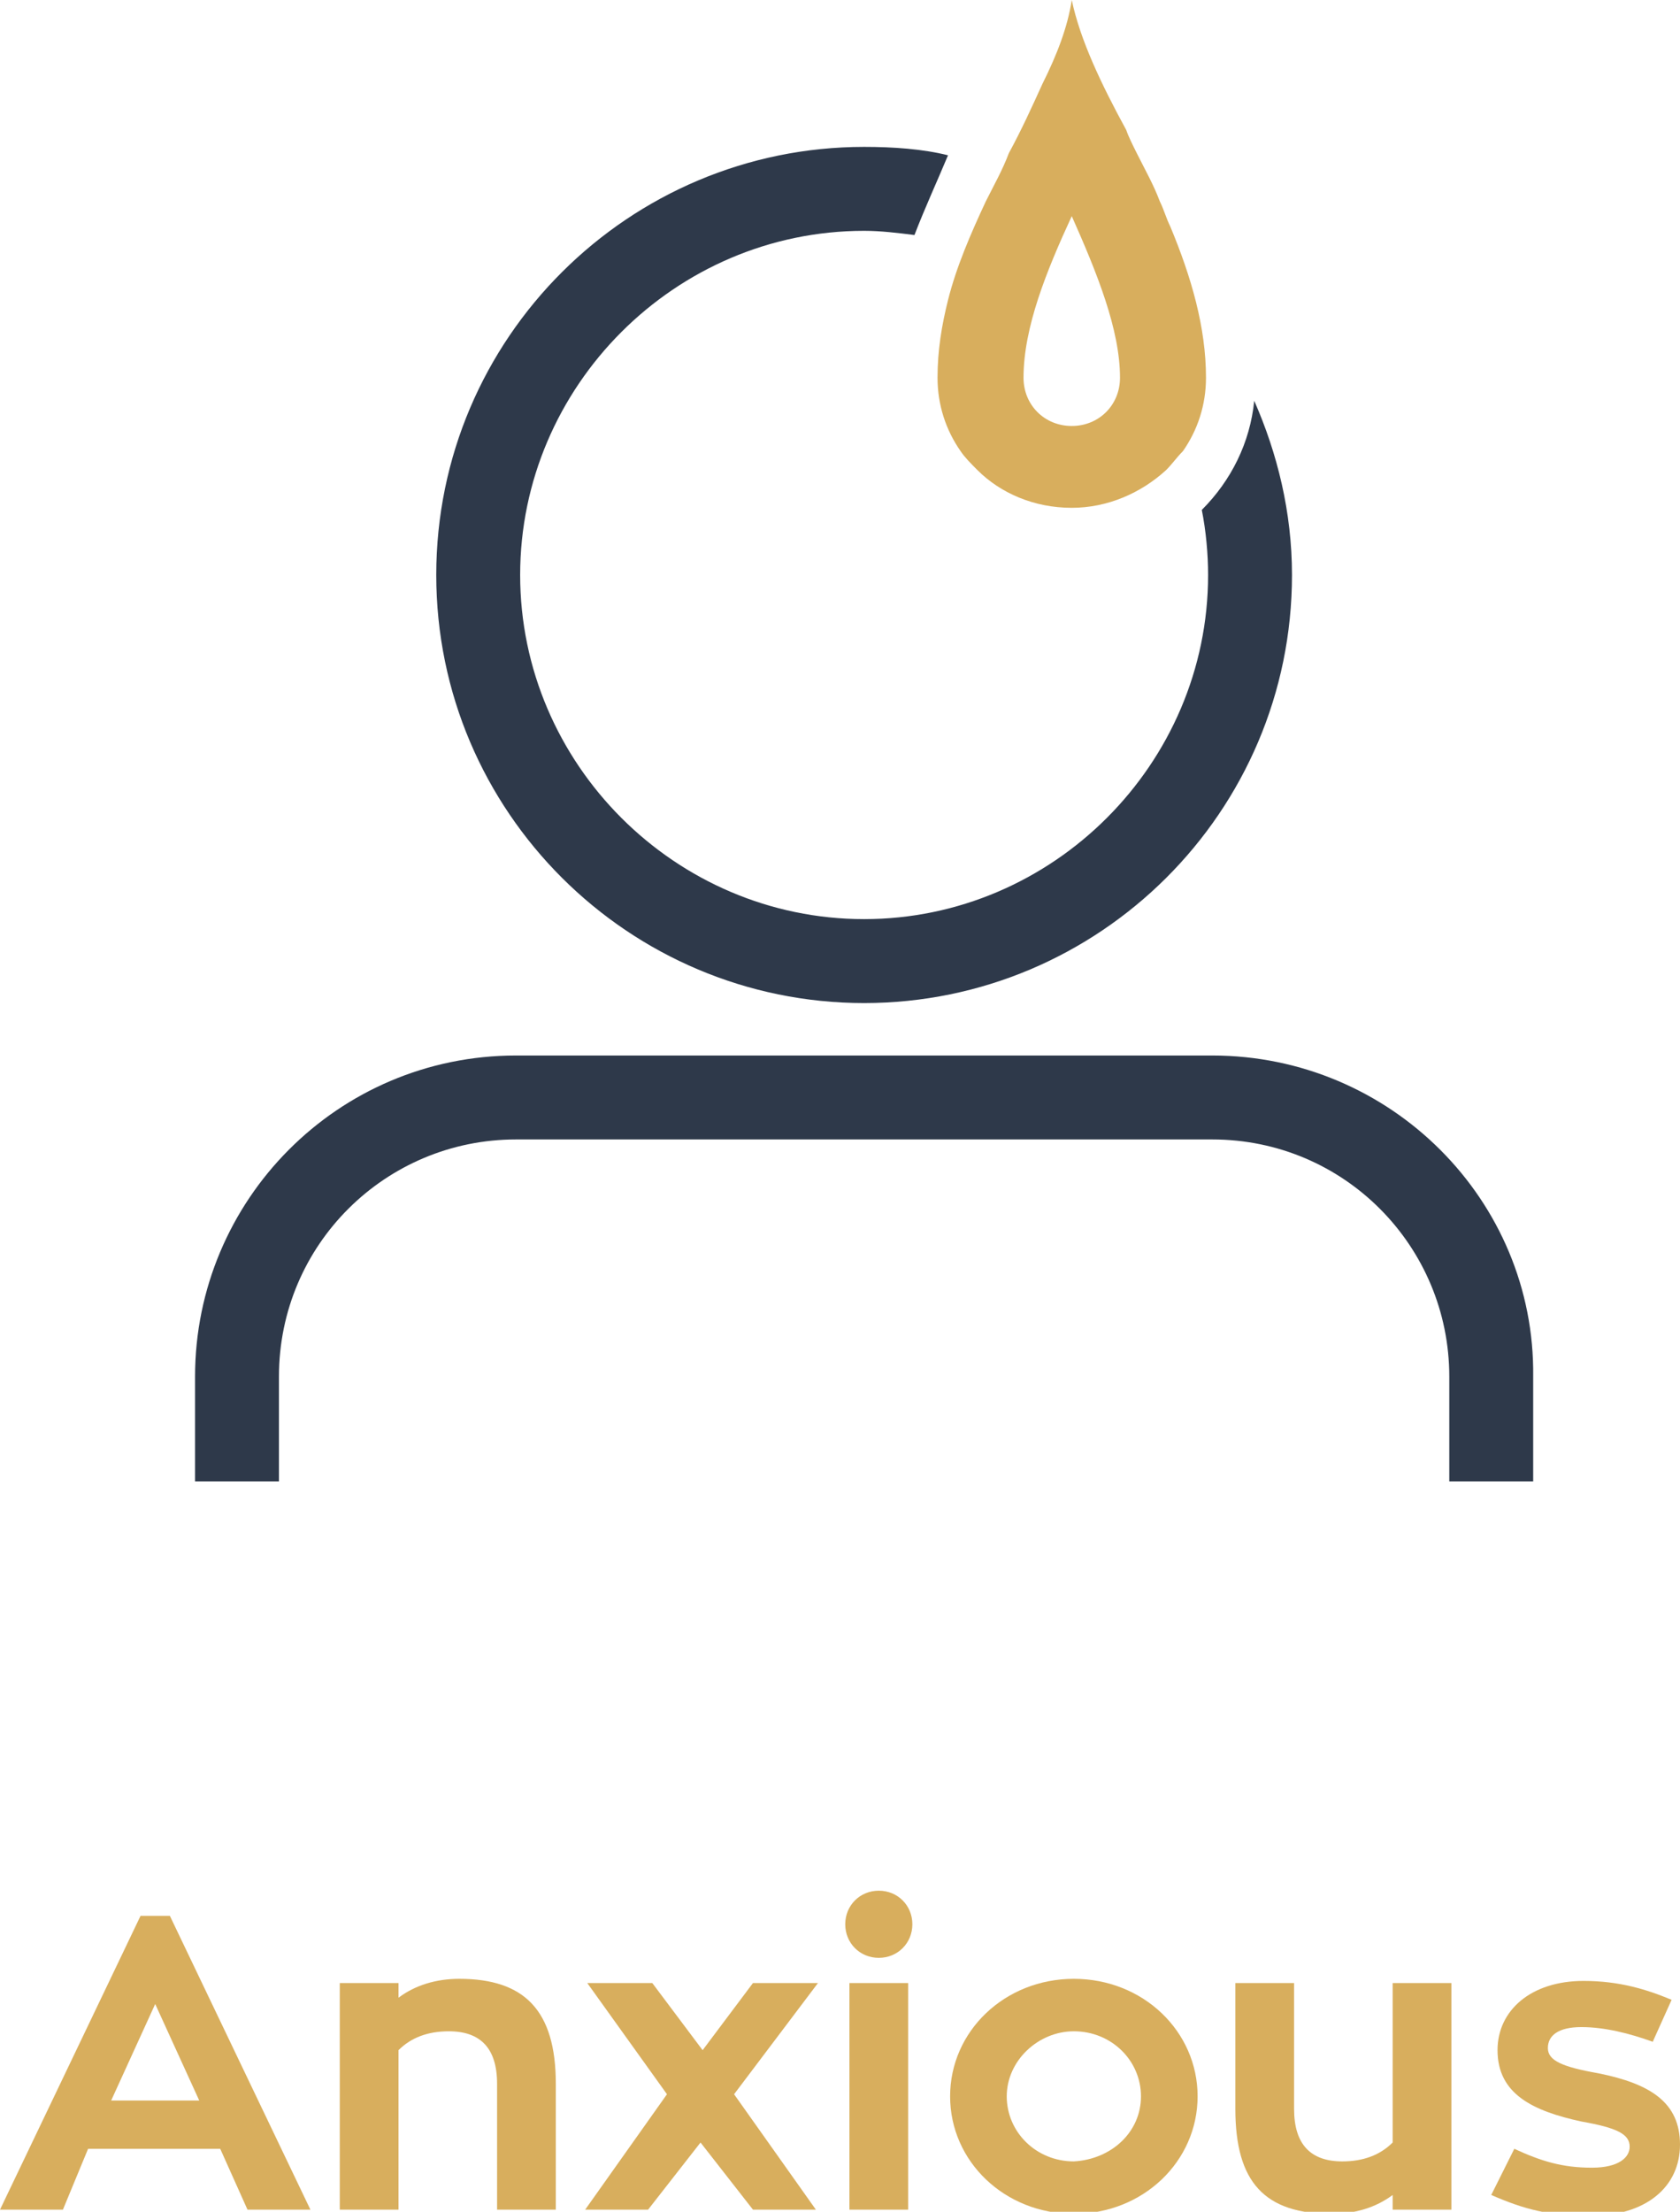 <?xml version="1.0" encoding="utf-8"?>
<!-- Generator: Adobe Illustrator 19.2.1, SVG Export Plug-In . SVG Version: 6.00 Build 0)  -->
<svg version="1.1" xmlns="http://www.w3.org/2000/svg" xmlns:xlink="http://www.w3.org/1999/xlink" x="0px" y="0px"
	 viewBox="0 0 80.1 105.4" style="enable-background:new 0 0 80.1 105.4;" xml:space="preserve">
<style type="text/css">
	.st0{fill:#2E394A;}
	.st1{fill:#2F54A5;}
	.st2{fill:#D8AE5D;}
	.st3{fill:#FFFFFF;}
</style>
<g id="BG">
</g>
<g id="Layer_1">
	<g>
		<g>
			<path class="st2" d="M10.5,102.4H4.2L3,105.3H0l6.7-14h1.4l6.7,14h-3L10.5,102.4z M5.3,100.1h4.2l-2.1-4.6L5.3,100.1z"/>
			<path class="st2" d="M26.5,99.3v6h-2.8v-6c0-1.7-0.8-2.5-2.3-2.5c-1,0-1.8,0.3-2.4,0.9v7.6h-2.8V94.5H19v0.7
				c0.8-0.6,1.8-0.9,2.9-0.9C25,94.3,26.5,95.8,26.5,99.3z"/>
			<path class="st2" d="M30.9,105.3h-3l3.9-5.5L28,94.5h3.1l2.4,3.2l2.4-3.2h3.1L35,99.8l3.9,5.5h-3l-2.5-3.2L30.9,105.3z"/>
			<path class="st2" d="M40.3,91.7c0-0.9,0.7-1.6,1.6-1.6s1.6,0.7,1.6,1.6s-0.7,1.6-1.6,1.6S40.3,92.6,40.3,91.7z M40.5,94.5h2.8
				v10.8h-2.8V94.5z"/>
			<path class="st2" d="M57.1,99.9c0,3.1-2.6,5.6-5.9,5.6c-3.3,0-5.9-2.5-5.9-5.6c0-3.1,2.6-5.6,5.9-5.6
				C54.5,94.3,57.1,96.8,57.1,99.9z M54.4,99.9c0-1.7-1.4-3.1-3.2-3.1c-1.7,0-3.2,1.4-3.2,3.1c0,1.7,1.4,3.1,3.2,3.1
				C53,102.9,54.4,101.6,54.4,99.9z"/>
			<path class="st2" d="M69.2,94.5v10.8h-2.8v-0.7c-0.8,0.6-1.8,0.9-2.9,0.9c-3.2,0-4.6-1.5-4.6-5v-6h2.8v6c0,1.7,0.8,2.5,2.3,2.5
				c1,0,1.8-0.3,2.4-0.9v-7.6H69.2z"/>
			<path class="st2" d="M72.2,102.4c1.3,0.6,2.3,0.9,3.7,0.9c1.3,0,1.8-0.5,1.8-1c0-0.6-0.6-0.9-2.3-1.2c-2.3-0.5-4-1.3-4-3.4
				c0-1.9,1.6-3.3,4.1-3.3c1.7,0,3,0.4,4.2,0.9l-0.9,2c-1.1-0.4-2.3-0.7-3.4-0.7c-1.1,0-1.6,0.4-1.6,1c0,0.6,0.7,0.9,2.4,1.2
				c2.5,0.5,3.9,1.4,3.9,3.4c0,2-1.6,3.4-4.3,3.4c-1.9,0-3.1-0.3-4.7-1L72.2,102.4z"/>
		</g>
		<g>
			<path class="st0" d="M41.2,47.8c11.2,0,20.4-9.1,20.4-20.4c0-3-0.7-5.8-1.8-8.3c-0.2,2-1.1,3.8-2.5,5.2c0.2,1,0.3,2.1,0.3,3.1
				c0,9-7.4,16.4-16.4,16.4s-16.4-7.4-16.4-16.4c0-9,7.4-16.4,16.4-16.4c0.8,0,1.6,0.1,2.4,0.2c0.5-1.3,1.1-2.6,1.6-3.8
				C44,7.1,42.6,7,41.2,7C30,7,20.8,16.1,20.8,27.4S30,47.8,41.2,47.8z"/>
		</g>
		<g>
			<path class="st2" d="M47,9.6c-0.7,1.5-1.4,3.1-1.8,4.7c-0.3,1.2-0.5,2.4-0.5,3.7c0,1.3,0.4,2.5,1.1,3.5c0.2,0.3,0.5,0.6,0.8,0.9
				c1.1,1.1,2.7,1.8,4.5,1.8c1.7,0,3.3-0.7,4.5-1.8c0.3-0.3,0.5-0.6,0.8-0.9c0.7-1,1.1-2.2,1.1-3.5c0-2.4-0.7-4.8-1.7-7.2
				c-0.2-0.4-0.3-0.8-0.5-1.2c-0.3-0.8-0.7-1.5-1.1-2.3c-0.2-0.4-0.4-0.8-0.5-1.1C52.5,4,51.5,1.9,51.1,0c-0.2,1.3-0.7,2.6-1.4,4
				c-0.5,1.1-1,2.2-1.6,3.3C47.8,8.1,47.4,8.8,47,9.6z M53.4,18c0,1.3-1,2.3-2.3,2.3s-2.3-1-2.3-2.3c0-2.4,1.1-5.1,2.3-7.7
				C52.3,13,53.4,15.7,53.4,18z"/>
		</g>
		<g>
			<path class="st0" d="M57.8,50.3H24.6c-8.5,0-15.3,6.9-15.3,15.3v5h4v-5c0-6.3,5.1-11.3,11.3-11.3h33.2c6.3,0,11.3,5.1,11.3,11.3
				v5h4v-5C73.2,57.2,66.3,50.3,57.8,50.3z"/>
		</g>
	</g>
</g>
</svg>
